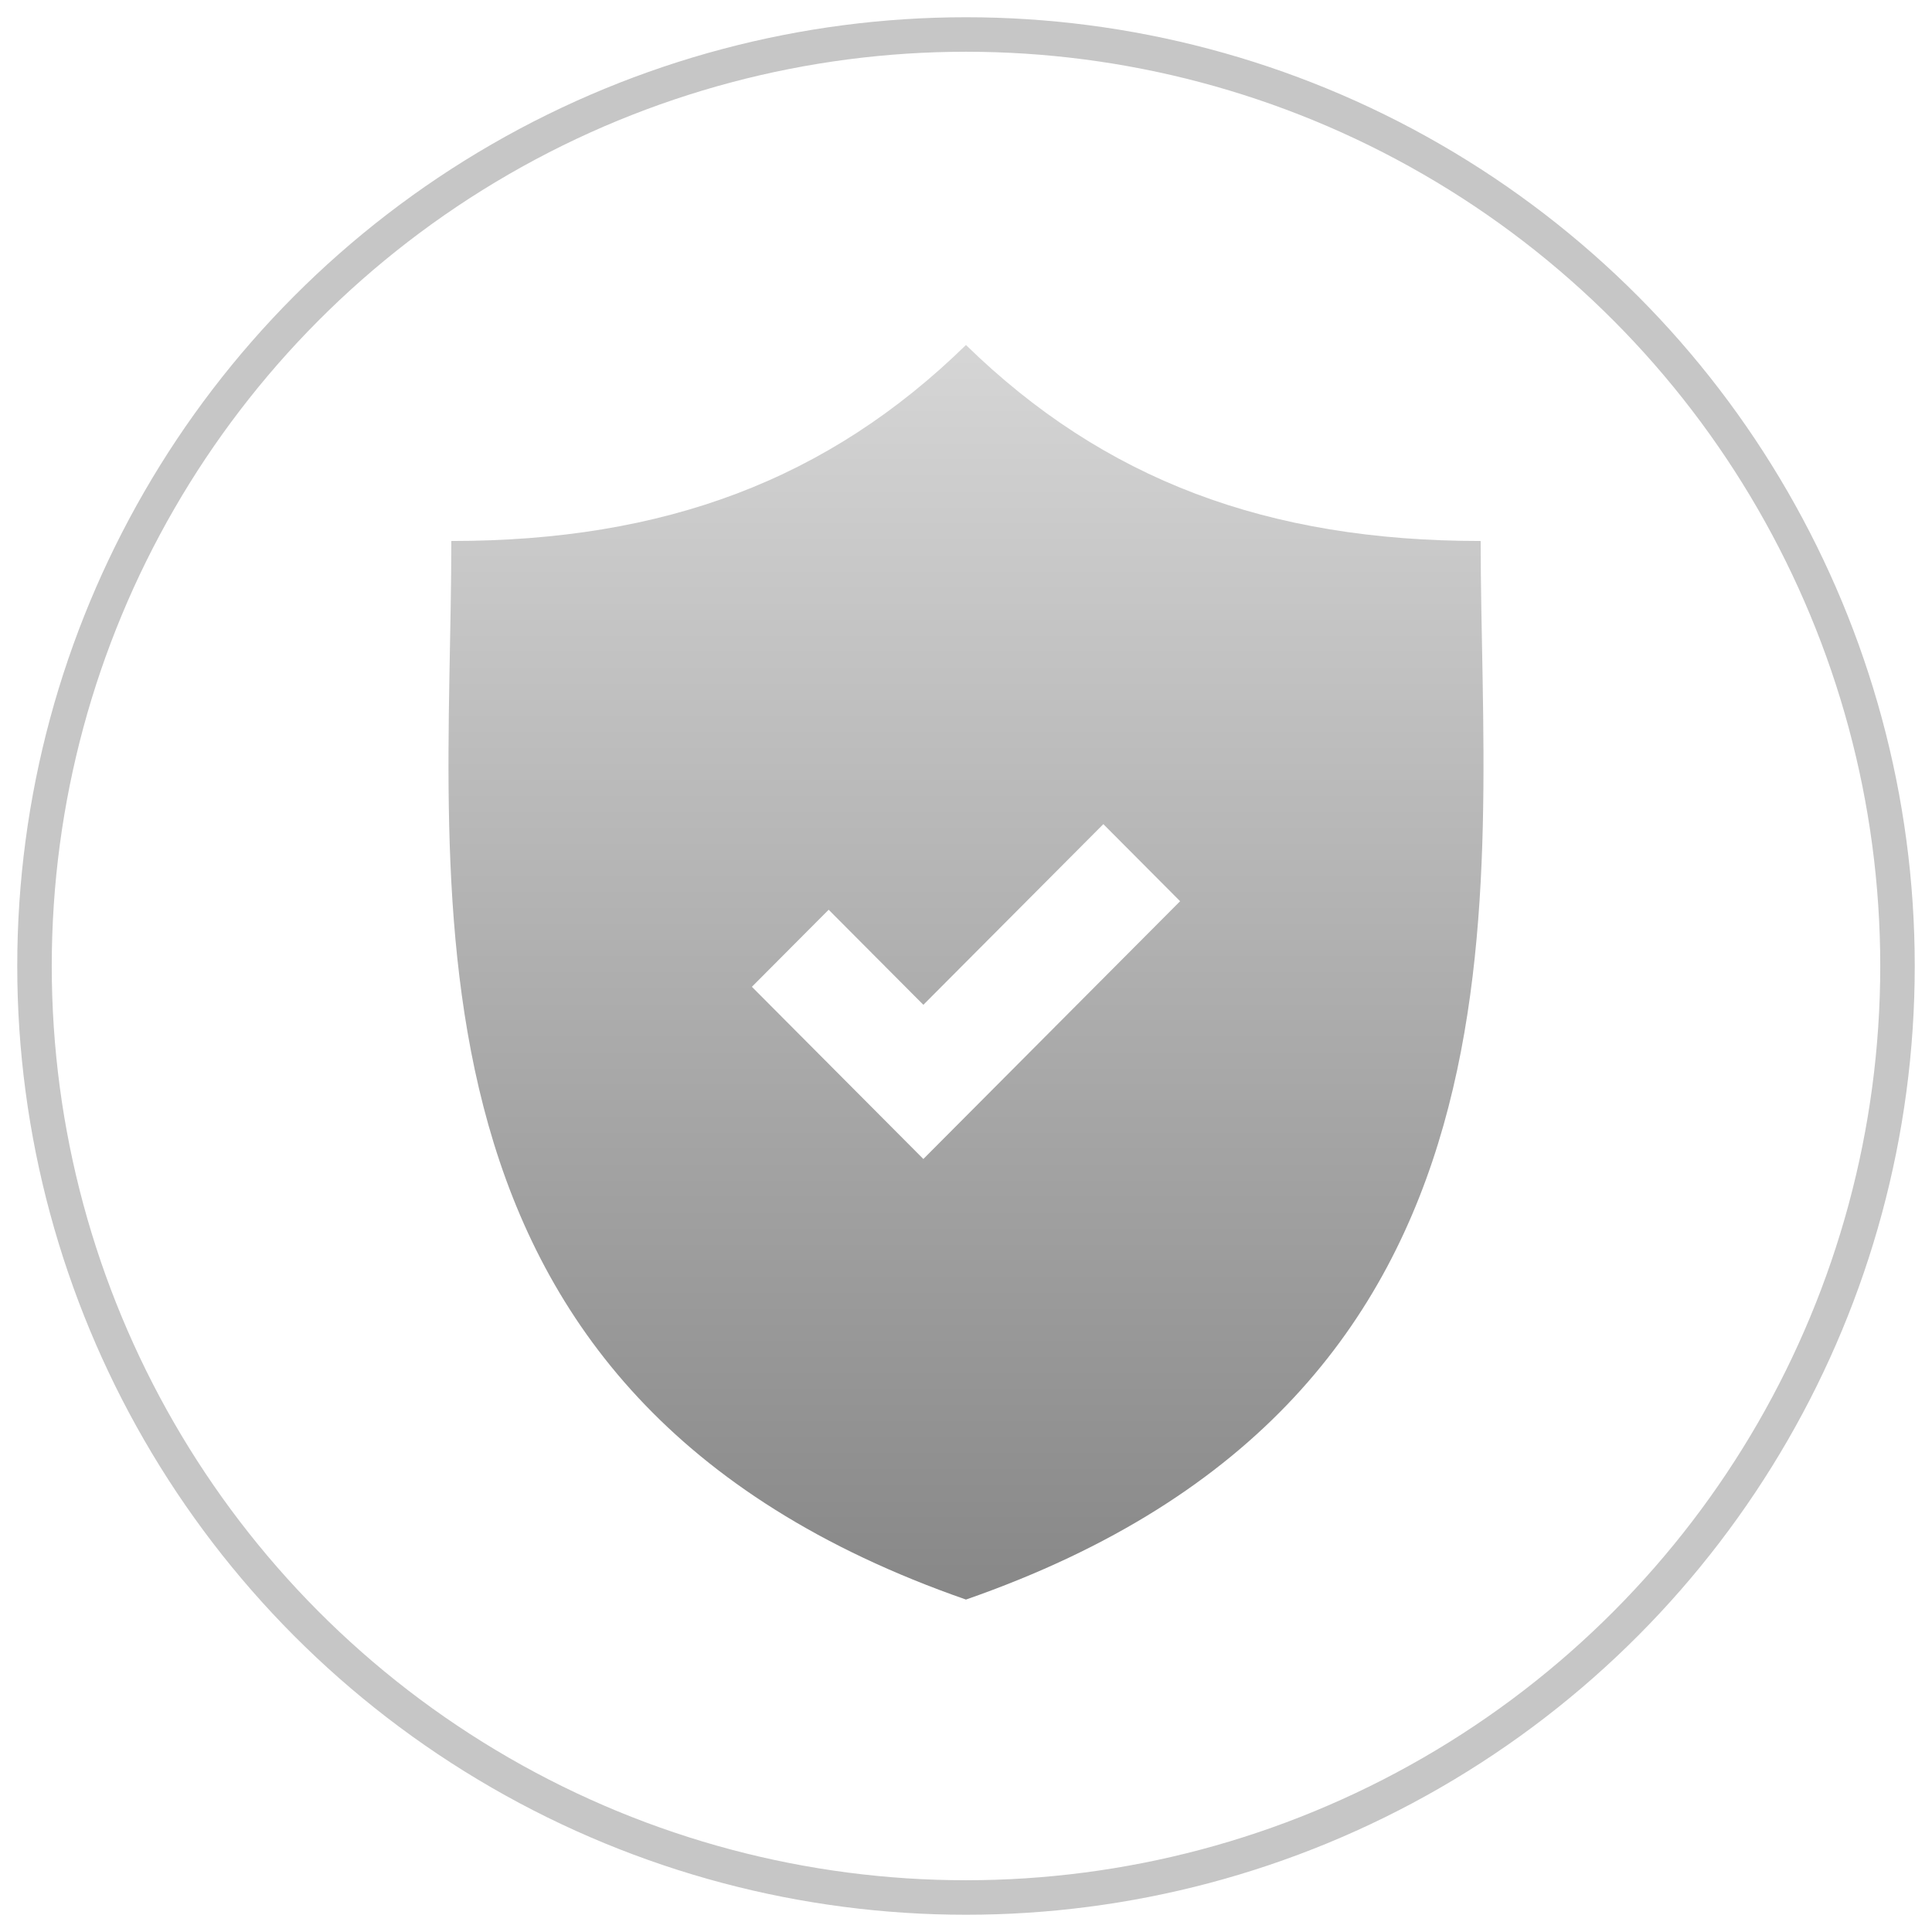 <?xml version="1.0" encoding="UTF-8"?>
<svg width="56px" height="56px" viewBox="0 0 56 56" version="1.1" xmlns="http://www.w3.org/2000/svg" xmlns:xlink="http://www.w3.org/1999/xlink">
    <!-- Generator: Sketch 55.1 (78136) - https://sketchapp.com -->
    <title>Group</title>
    <desc>Created with Sketch.</desc>
    <defs>
        <linearGradient x1="50%" y1="0%" x2="50%" y2="100%" id="linearGradient-1">
            <stop stop-color="#D6D6D6" offset="0%"></stop>
            <stop stop-color="#878787" offset="100%"></stop>
        </linearGradient>
    </defs>
    <g id="Page-1" stroke="none" stroke-width="1" fill="none" fill-rule="evenodd">
        <g id="Buttons-Copy" transform="translate(-163, -518)">
            <g id="Group" transform="translate(164, 519)">
                <circle id="Oval" stroke="#C6C6C6" cx="27" cy="27" r="27"></circle>
                <g id="security-on" transform="translate(12, 9)" fill="url(#linearGradient-1)" fill-rule="nonzero">
                    <path d="M29.918,5.681 C23.738,5.681 19.003,3.909 14.999,0 C10.996,3.909 6.262,5.681 0.082,5.681 C0.082,15.86 -2.016,30.442 14.999,36.364 C32.016,30.442 29.918,15.861 29.918,5.681 Z M13.764,23.594 L8.794,18.603 L11.019,16.369 L13.764,19.125 L18.981,13.888 L21.206,16.122 L13.764,23.594 Z" id="Shape"></path>
                </g>
            </g>
        </g>
    </g>
</svg>